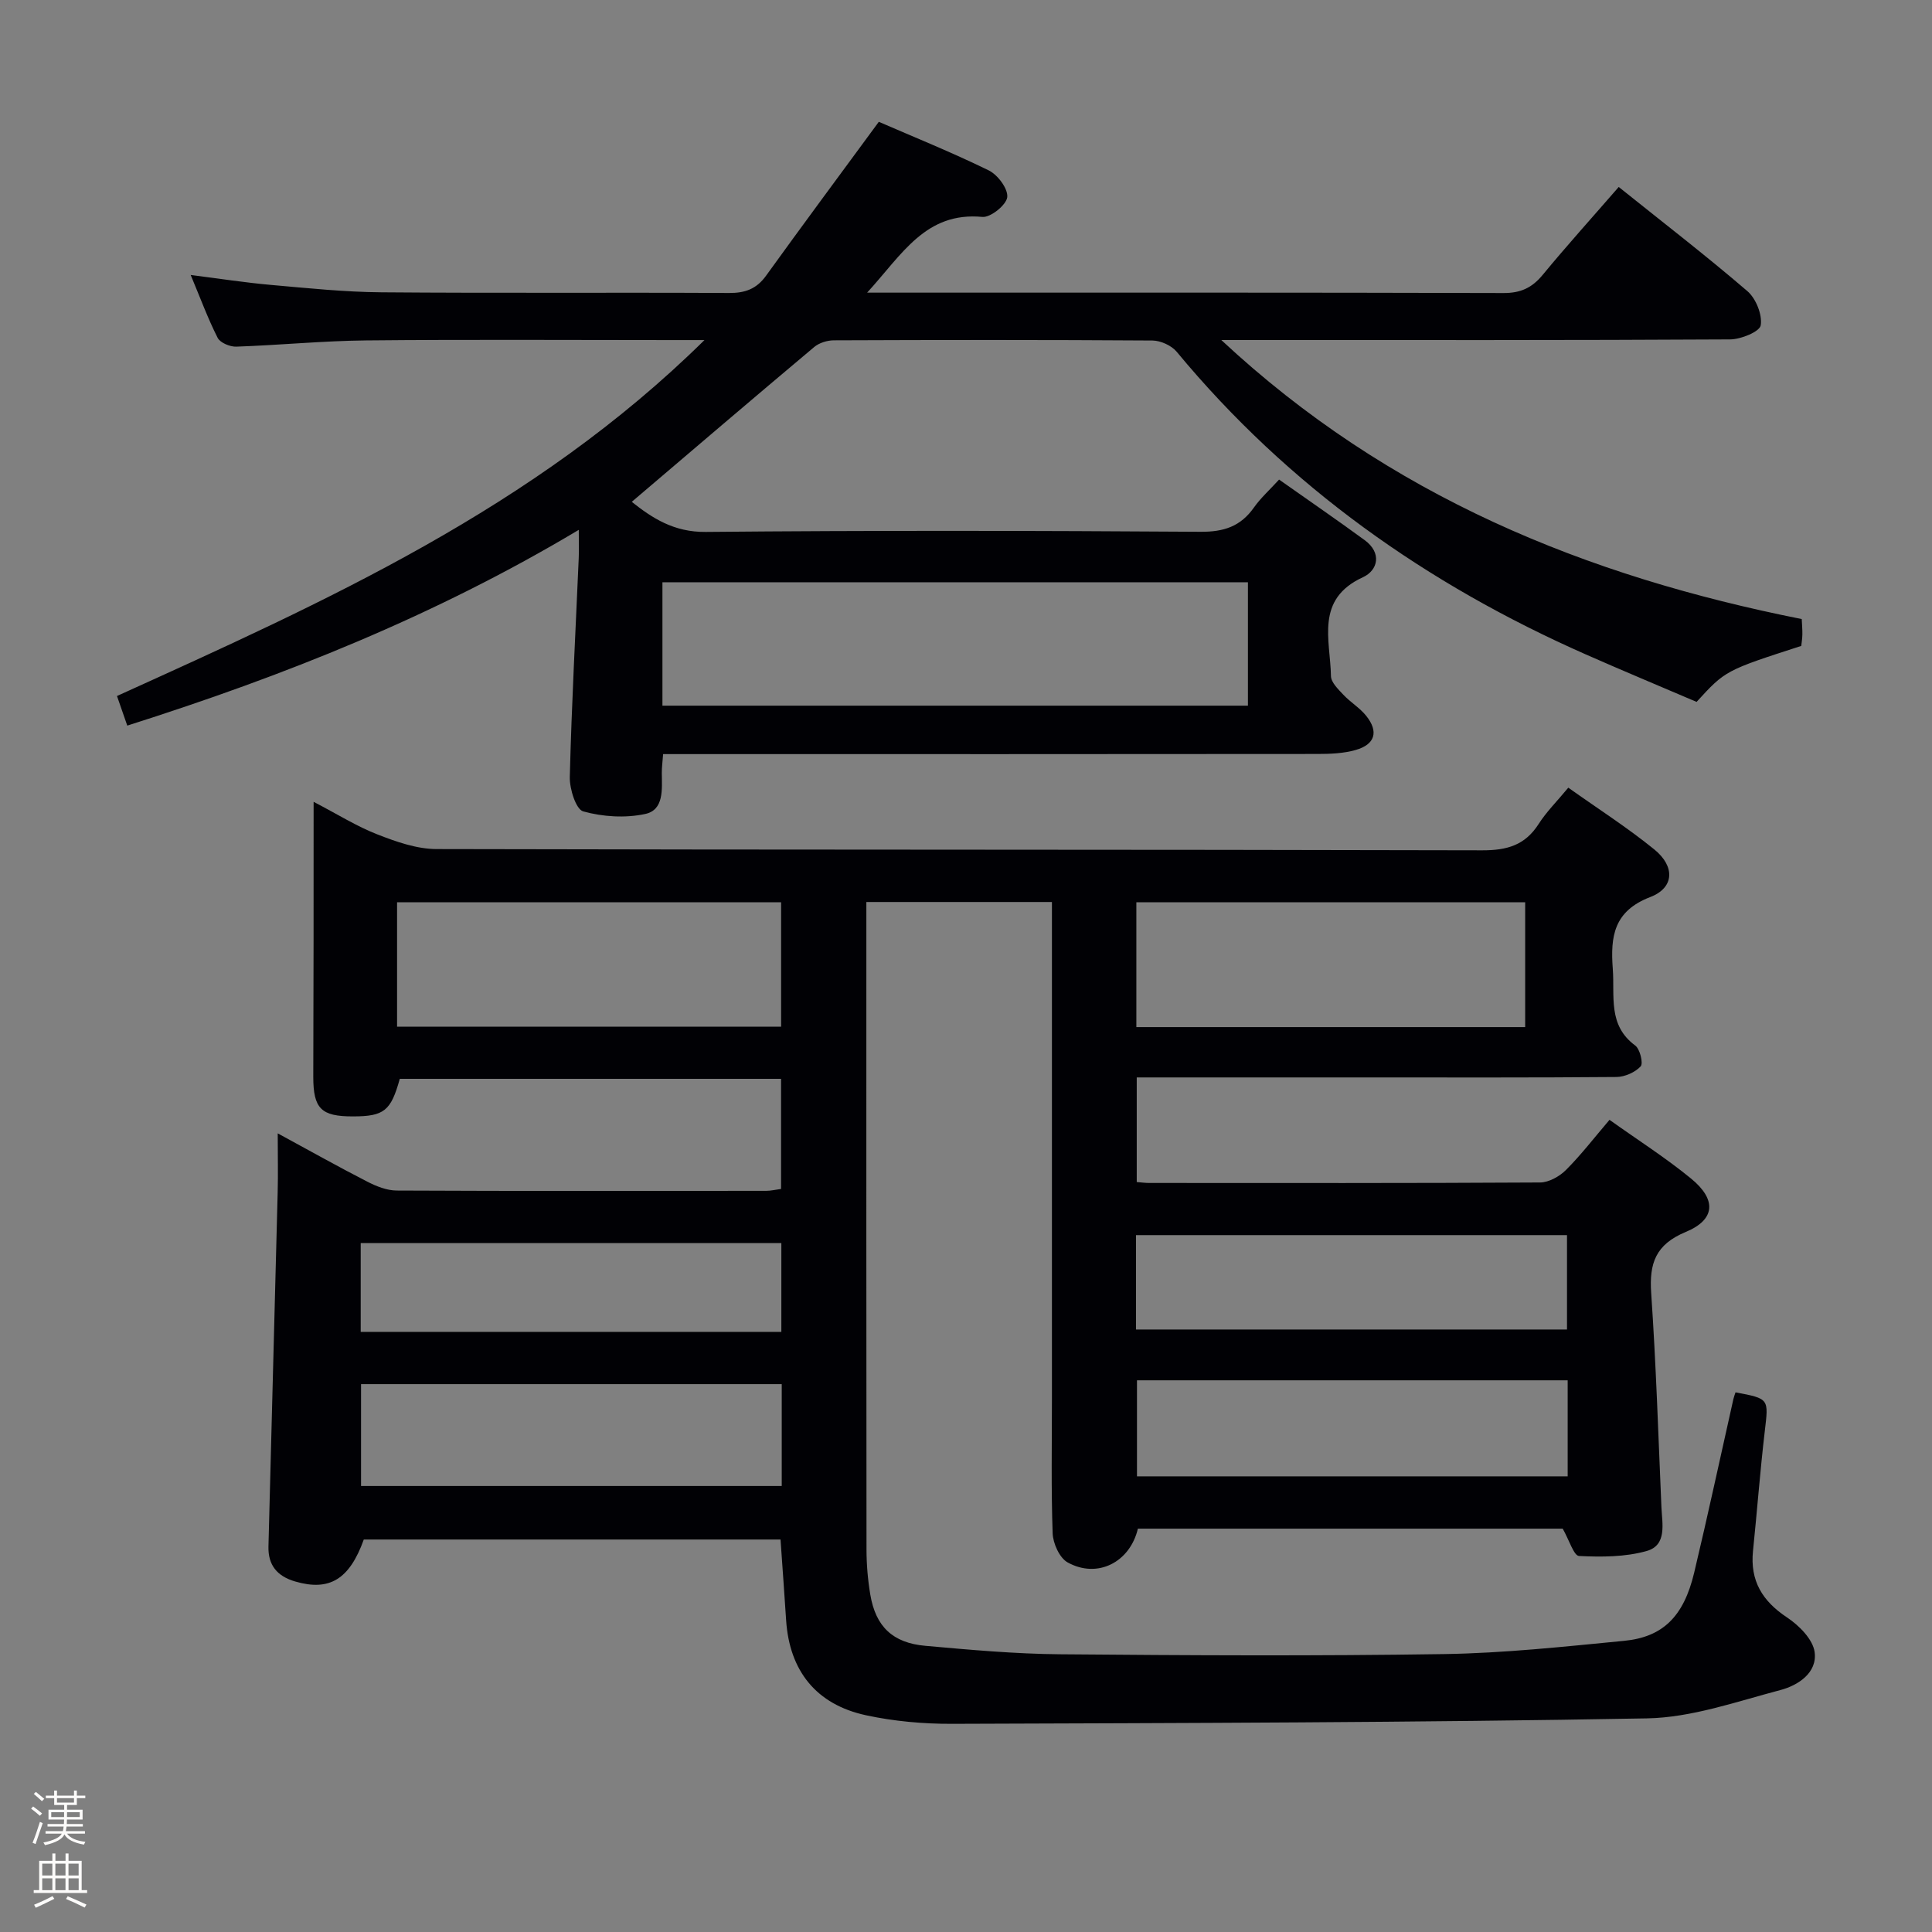 <svg enable-background="new 0 0 400 400" viewBox="0 0 400 400" xmlns="http://www.w3.org/2000/svg"><rect x="0" y="0" width="400" height="400" fill="#808080" stroke="none"/><path d="m6.44 374.46.42-.45c.65.47 1.27.95 1.85 1.44l-.45.49c-.65-.56-1.25-1.06-1.82-1.48m.93 7.33-.63-.26c.55-1.36 1.05-2.8 1.52-4.33.19.1.38.19.59.27-.46 1.29-.95 2.73-1.48 4.32m-.38-10.38.44-.42c.43.34 1.01.82 1.74 1.44l-.49.49c-.53-.51-1.09-1.01-1.69-1.51m2.5.35h1.72v-1.04h.59v1.04h3.52v-1.04h.59v1.04h1.75v.53h-1.75v1.42h-2.03v.97h3.22v2.03h-3.24c0 .35-.01.66-.03.93h3.32v.53h-3.37c-.03.27-.08.58-.15.94h3.96v.53h-3.71c.67.92 1.93 1.48 3.79 1.68-.13.24-.23.44-.29.59-2.13-.38-3.48-1.08-4.04-2.12-.43.97-1.77 1.72-4.03 2.23-.09-.19-.2-.37-.33-.55 2.1-.42 3.37-1.03 3.81-1.83h-3.36v-.53h3.58c.08-.29.13-.61.16-.94h-3.33v-.53h3.39c.02-.27.04-.58.04-.93h-3.23v-2.03h3.25v-.97h-2.07v-1.42h-1.73zm1.12 3.44v1h2.65c.01-.3.02-.44.01-.4v-.25-.35zm1.19-2h3.52v-.91h-3.52zm4.71 2h-2.63v.59c0 .15-.01.28-.01.4h2.64z" fill="#fcfbfa"/><path d="m13.56 383.74h.63v1.52h2.72v6.07h1.13v.6h-11.06v-.6h1.13v-6.07h2.73v-1.52h.63v1.52h2.1v-1.52zm-2.69 8.83.38.56c-1.24.63-2.53 1.25-3.85 1.85-.1-.21-.21-.42-.34-.63 1.36-.55 2.63-1.15 3.81-1.78m-2.13-4.27h2.1v-2.45h-2.1zm0 3.04h2.1v-2.46h-2.1zm2.72-3.04h2.1v-2.45h-2.1zm0 3.04h2.1v-2.46h-2.1zm6.07 3.6c-1.41-.71-2.7-1.3-3.86-1.78l.35-.56c1.45.62 2.75 1.19 3.88 1.72zm-1.25-9.09h-2.1v2.45h2.1zm-2.09 5.49h2.1v-2.46h-2.1z" fill="#fcfbfa"/><g fill="#010105"><path d="m64.93 166.01c5 2.6 8.96 5.1 13.24 6.76 3.89 1.52 8.13 3.01 12.22 3.02 72.16.18 144.32.07 216.49.26 5.17.01 8.88-1.07 11.69-5.47 1.59-2.49 3.75-4.63 6.13-7.5 6.06 4.31 12.2 8.23 17.81 12.79 4.34 3.53 4.14 7.94-.83 9.85-7.56 2.9-8.28 8.14-7.77 14.87.43 5.67-1.07 11.66 4.64 15.87.99.73 1.71 3.7 1.13 4.32-1.15 1.24-3.28 2.18-5.01 2.2-17.33.15-34.66.09-52 .09-15.65 0-31.3 0-47.32 0v21.66c.92.07 1.72.19 2.51.19 27 .01 54 .06 80.99-.1 1.82-.01 4.03-1.25 5.38-2.6 3.14-3.15 5.87-6.7 9-10.37 5.89 4.2 11.66 7.87 16.9 12.17 5.29 4.34 5.05 8.48-1.11 11.04-6.25 2.6-7.58 6.48-7.16 12.65 1.01 14.75 1.48 29.55 2.12 44.33.15 3.43 1.21 7.88-3.06 9.08-4.44 1.25-9.33 1.26-13.99 1.03-1.09-.05-2.03-3.27-3.39-5.66-28.77 0-58.36 0-87.95 0-1.64 6.95-8.36 10.42-14.55 6.99-1.68-.93-3.03-3.94-3.1-6.04-.33-9.32-.15-18.66-.15-27.99 0-32.16 0-64.33 0-96.49 0-1.96 0-3.92 0-6.21-12.9 0-25.3 0-38.42 0v5.51c0 42.83-.02 85.66.03 128.49 0 3.14.27 6.32.79 9.42 1.11 6.57 4.61 9.98 11.4 10.58 9.27.83 18.56 1.67 27.86 1.75 26.5.23 53 .37 79.49-.04 12.44-.19 24.88-1.54 37.29-2.74 8.09-.78 12.37-5.07 14.53-14.11 2.85-11.95 5.42-23.96 8.12-35.95.11-.47.29-.93.44-1.39 7.02 1.32 6.85 1.31 6.06 8.04-.97 8.25-1.59 16.54-2.44 24.8-.63 6.15 1.91 10.36 7.04 13.76 2.49 1.65 5.37 4.54 5.72 7.18.58 4.29-3.44 6.9-7.1 7.86-9.1 2.4-18.36 5.69-27.6 5.86-47.95.88-95.92.96-143.89 1.13-5.94.02-12-.52-17.8-1.77-10.35-2.23-15.86-9.22-16.55-19.66-.36-5.47-.75-10.93-1.16-16.73-28.74 0-57.5 0-86.28 0-2.98 8.29-7.14 10.75-14.21 8.69-3.76-1.1-5.62-3.41-5.53-7.23.62-24.46 1.29-48.91 1.91-73.37.1-3.79.01-7.59.01-12.18 6.66 3.61 12.55 6.93 18.57 10.01 1.86.96 4.04 1.82 6.07 1.83 25.5.12 51 .08 76.49.06.97 0 1.93-.24 3.08-.39 0-7.62 0-15.05 0-22.8-26.43 0-52.68 0-78.94 0-1.84 6.64-3.24 7.77-9.69 7.78-6.59.01-8.22-1.6-8.22-8.21.07-18.63.07-37.28.07-56.92zm250.84 20.79c-27.16 0-53.83 0-80.5 0v25.85h80.5c0-8.7 0-17.13 0-25.85zm-233.56 25.76h79.51c0-8.79 0-17.21 0-25.75-26.64 0-53 0-79.51 0zm79.64 74.01c-29.32 0-58.15 0-87.1 0v21.09h87.1c0-7.13 0-13.92 0-21.09zm162.72-.79c-29.93 0-59.6 0-89.17 0v19.88h89.17c0-6.76 0-13.17 0-19.88zm-89.37-10.52h89.23c0-6.69 0-13.04 0-19.54-29.94 0-59.48 0-89.23 0zm-73.43-17.9c-29.25 0-58.1 0-87.09 0v18.39h87.09c0-6.19 0-12.12 0-18.39z"/><path d="m26.35 150.23c-.71-2.04-1.34-3.86-2.13-6.13 43.13-19.56 86.27-38.83 121.63-73.69-3.06 0-4.82 0-6.58 0-21.16 0-42.32-.14-63.48.07-8.96.09-17.92.98-26.88 1.29-1.3.04-3.33-.8-3.85-1.83-2.01-3.96-3.55-8.16-5.58-13.01 5.99.76 11.3 1.59 16.64 2.06 7.61.67 15.24 1.47 22.86 1.53 23.99.2 47.99.01 71.98.14 3.31.02 5.67-.84 7.64-3.57 7.57-10.5 15.28-20.89 23.35-31.87 7.08 3.08 15.06 6.29 22.76 10.06 1.86.91 4.02 3.8 3.83 5.54-.18 1.6-3.45 4.25-5.14 4.09-11.77-1.12-16.63 7.77-23.87 15.68h5.8c41.99 0 83.98-.04 125.97.08 3.52.01 5.87-1.07 8.07-3.73 5.07-6.14 10.41-12.06 15.77-18.23 9.12 7.31 18.07 14.21 26.63 21.56 1.78 1.53 3.12 4.88 2.77 7.08-.21 1.32-4.1 2.91-6.34 2.92-32.99.19-65.98.13-98.97.13-1.76 0-3.52 0-6.37 0 34.66 32.33 75.52 48.89 120.17 57.77.06 1.25.15 2.23.13 3.2-.01.81-.15 1.63-.23 2.36-15.71 5.08-15.71 5.08-21.67 11.59-7.48-3.2-15.24-6.43-22.92-9.82-32.93-14.53-61.62-34.79-84.71-62.66-1.08-1.31-3.32-2.32-5.03-2.34-21.99-.15-43.99-.13-65.98-.04-1.36.01-3.01.52-4.04 1.38-12.6 10.58-25.11 21.27-37.78 32.06 4.2 3.33 8.69 6.3 15.32 6.23 34.15-.32 68.31-.26 102.47-.03 4.81.03 8.27-1.12 11.02-5.02 1.41-2 3.28-3.67 5.21-5.79 6.11 4.31 11.98 8.34 17.72 12.54 3.59 2.62 2.78 6.24-.36 7.68-9.94 4.57-6.75 12.98-6.62 20.46.02 1.31 1.5 2.73 2.56 3.86 1.47 1.57 3.42 2.72 4.74 4.38 2.62 3.27 1.85 5.92-2.2 7.07-2.49.71-5.23.82-7.85.82-43.16.05-86.31.03-129.47.03-1.96 0-3.92 0-6.05 0-.12 1.67-.28 2.8-.27 3.92.03 3.36.47 7.63-3.42 8.47-4.11.89-8.79.6-12.85-.53-1.51-.42-2.84-4.67-2.78-7.13.38-15.12 1.2-30.23 1.85-45.34.07-1.61.01-3.22.01-5.82-29.82 17.83-61.01 30.22-93.48 40.53zm110.8-4.13h121.22c0-8.89 0-17.28 0-25.55-40.66 0-80.86 0-121.22 0z"/></g></svg>